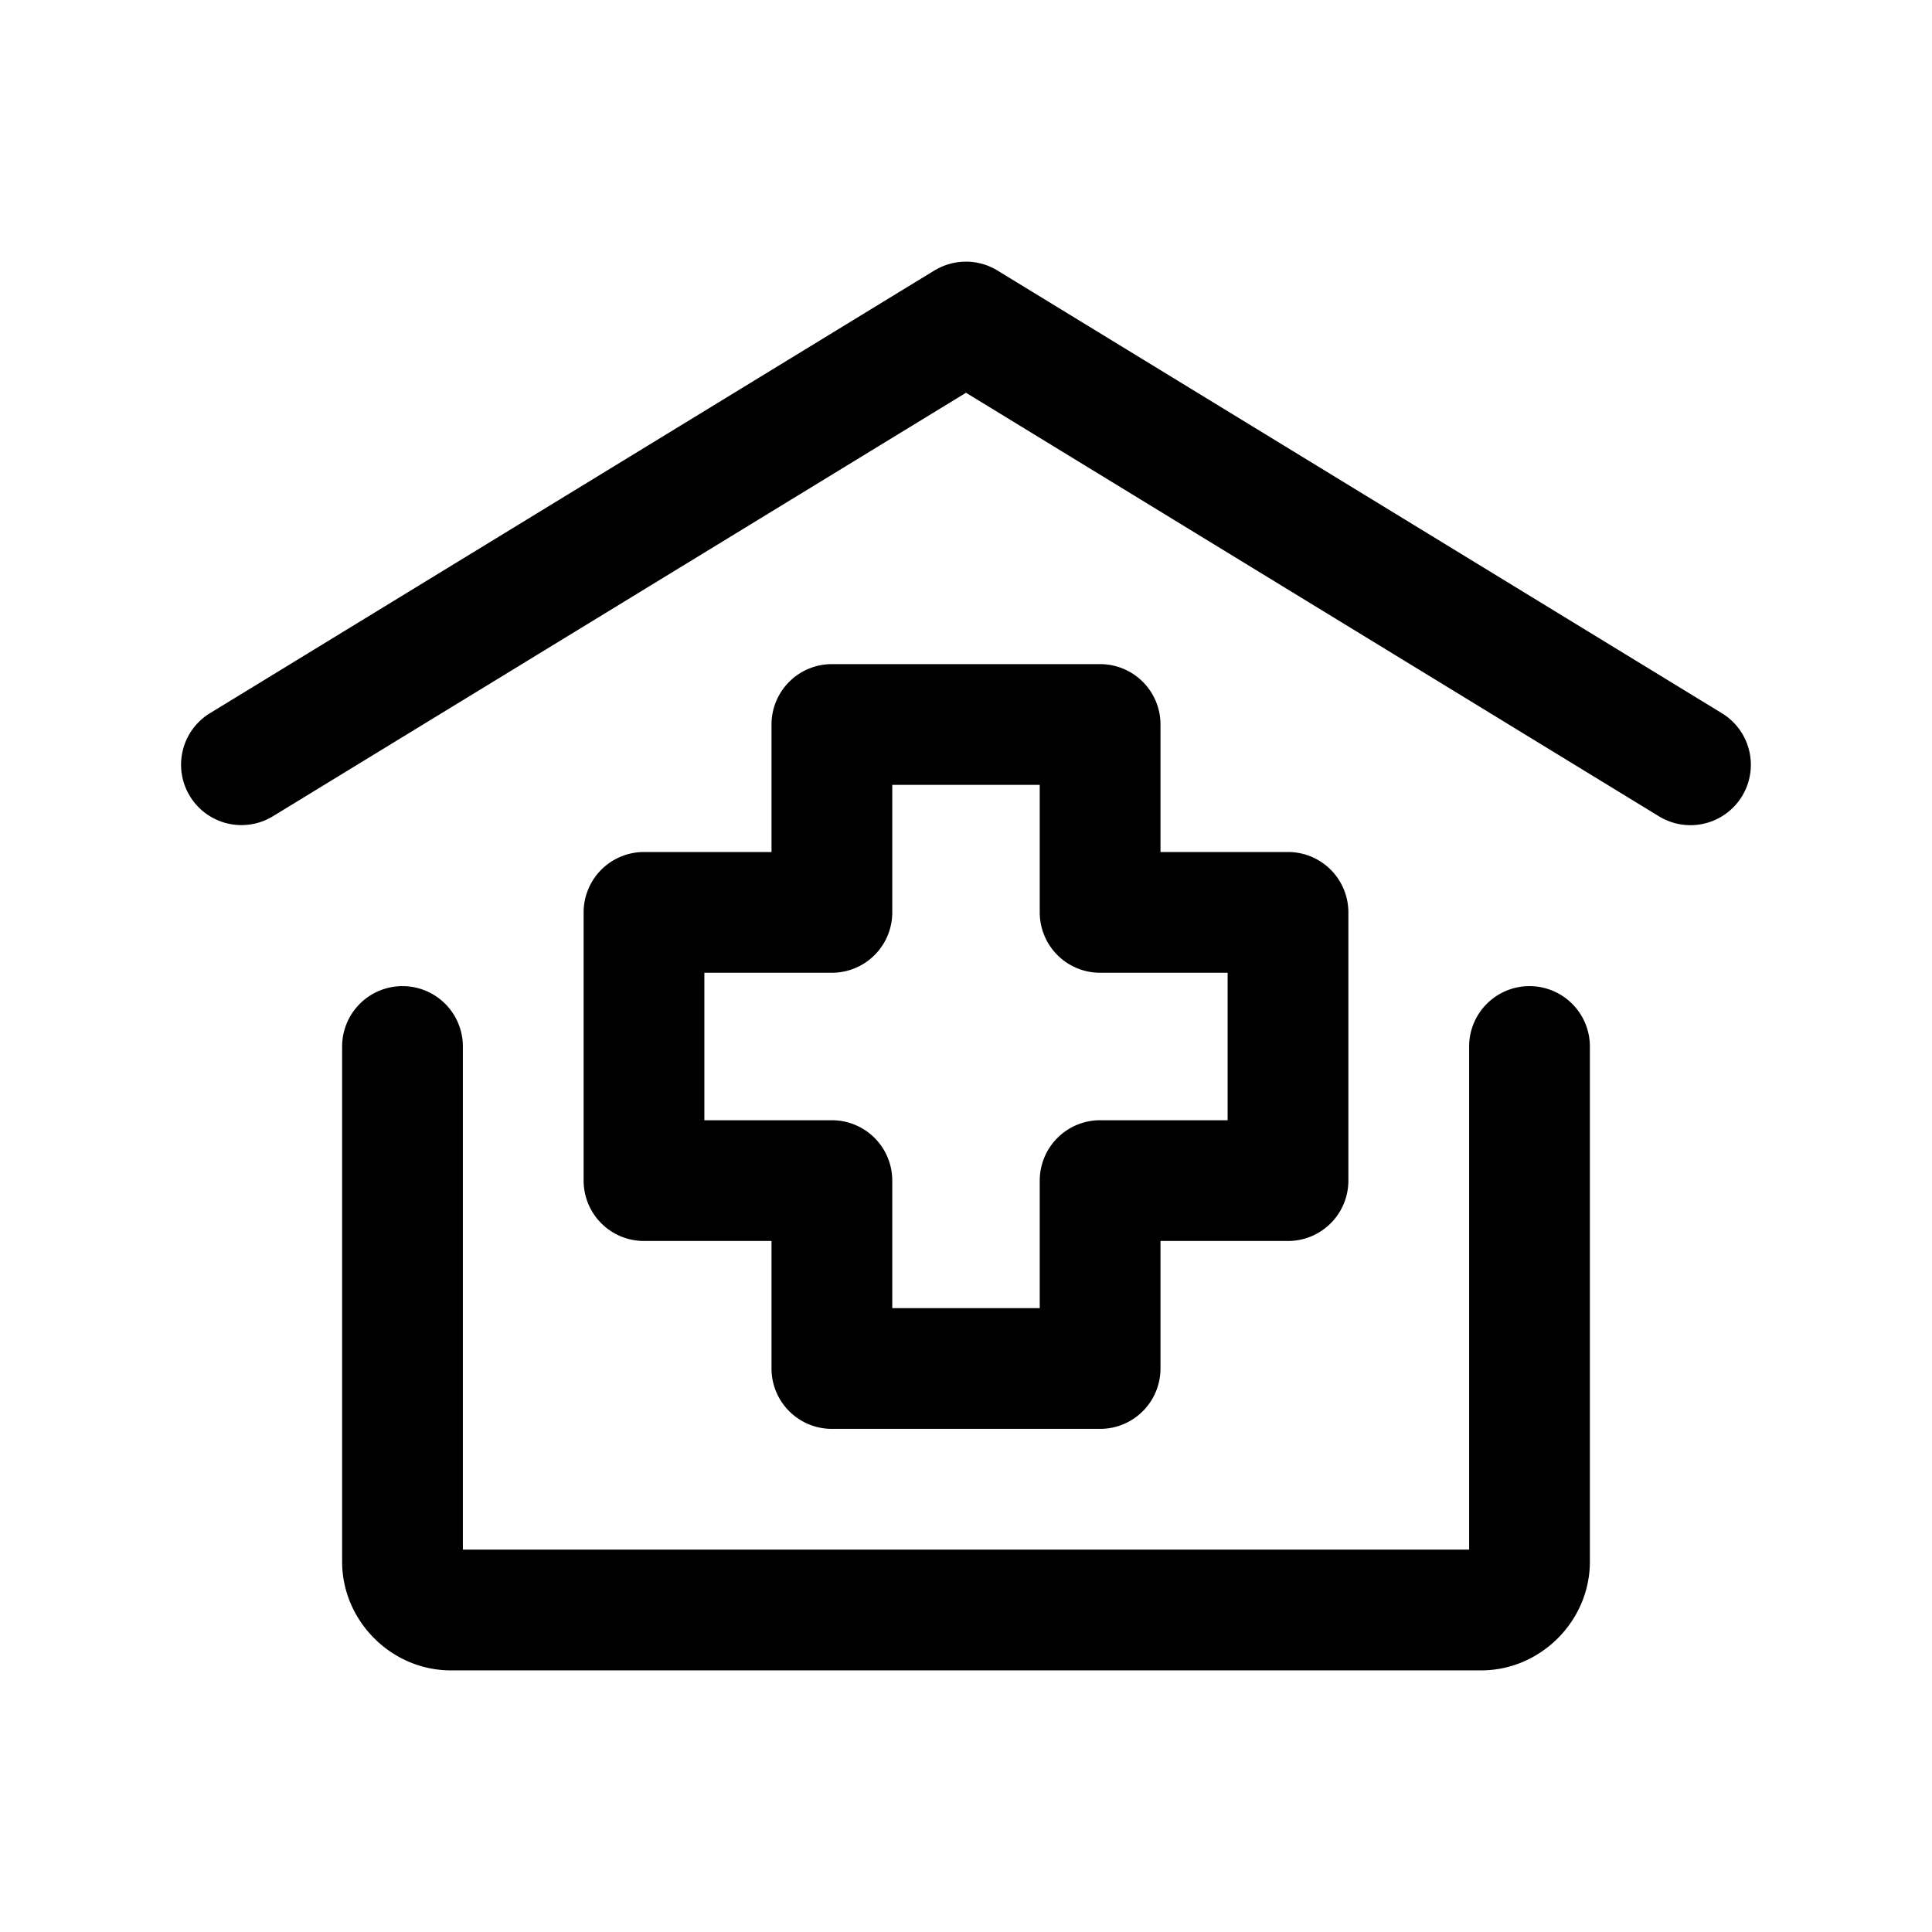 <?xml version="1.0" encoding="UTF-8" standalone="no"?>
<svg
   width="24"
   height="24"
   stroke-width="1.5"
   viewBox="0 0 24 24"
   fill="none"
   version="1.1"
   id="svg8"
   sodipodi:docname="home-hospital.svg"
   inkscape:version="1.2.1 (9c6d41e410, 2022-07-14)"
   xmlns:inkscape="http://www.inkscape.org/namespaces/inkscape"
   xmlns:sodipodi="http://sodipodi.sourceforge.net/DTD/sodipodi-0.dtd"
   xmlns="http://www.w3.org/2000/svg"
   xmlns:svg="http://www.w3.org/2000/svg">
  <defs
     id="defs12" />
  <sodipodi:namedview
     id="namedview10"
     pagecolor="#ffffff"
     bordercolor="#666666"
     borderopacity="1.0"
     inkscape:showpageshadow="2"
     inkscape:pageopacity="0.0"
     inkscape:pagecheckerboard="0"
     inkscape:deskcolor="#d1d1d1"
     showgrid="false"
     inkscape:zoom="34.541667"
     inkscape:cx="10.364294"
     inkscape:cy="12.014475"
     inkscape:window-width="1920"
     inkscape:window-height="1009"
     inkscape:window-x="1912"
     inkscape:window-y="-8"
     inkscape:window-maximized="1"
     inkscape:current-layer="svg8" />
  <path
     style="color:#000000;fill:currentColor;stroke-linecap:round;stroke-linejoin:round;-inkscape-stroke:none"
     d="m 11.609,3.359 -9,5.5 a 0.75,0.75 0 0 0 -0.25,1.031 0.75,0.75 0 0 0 1.031,0.25 L 12,4.879 20.609,10.141 a 0.75,0.75 0 0 0 1.031,-0.25 0.75,0.75 0 0 0 -0.25,-1.031 l -9,-5.5 a 0.75,0.75 0 0 0 -0.781,0 z"
     id="path2" />
  <path
     style="color:#000000;fill:currentColor;stroke-linecap:round;stroke-linejoin:round;-inkscape-stroke:none"
     d="M 5,12.25 A 0.75,0.75 0 0 0 4.25,13 v 6.4 C 4.25,20.137 4.863,20.75 5.6,20.75 H 18.4 C 19.137,20.75 19.75,20.137 19.75,19.4 V 13 A 0.75,0.75 0 0 0 19,12.25 0.75,0.75 0 0 0 18.25,13 v 6.25 H 5.75 V 13 A 0.75,0.75 0 0 0 5,12.25 Z"
     id="path4" />
  <path
     style="color:#000000;fill:currentColor;stroke-linecap:round;stroke-linejoin:round;-inkscape-stroke:none"
     d="M 10.334,8.25 A 0.75,0.75 0 0 0 9.584,9 v 1.584 H 8 a 0.75,0.75 0 0 0 -0.75,0.75 v 3.332 a 0.75,0.75 0 0 0 0.75,0.75 H 9.584 V 17 a 0.75,0.75 0 0 0 0.75,0.75 h 3.332 a 0.75,0.75 0 0 0 0.75,-0.75 V 15.416 H 16 a 0.75,0.75 0 0 0 0.75,-0.75 v -3.332 a 0.75,0.75 0 0 0 -0.75,-0.75 H 14.416 V 9 a 0.75,0.75 0 0 0 -0.75,-0.75 z m 0.75,1.5 h 1.832 v 1.584 a 0.75,0.75 0 0 0 0.75,0.75 H 15.25 v 1.832 h -1.584 a 0.75,0.75 0 0 0 -0.75,0.75 V 16.25 h -1.832 v -1.584 a 0.75,0.75 0 0 0 -0.75,-0.75 H 8.75 v -1.832 h 1.584 a 0.75,0.75 0 0 0 0.75,-0.75 z"
     id="path6" />
</svg>
